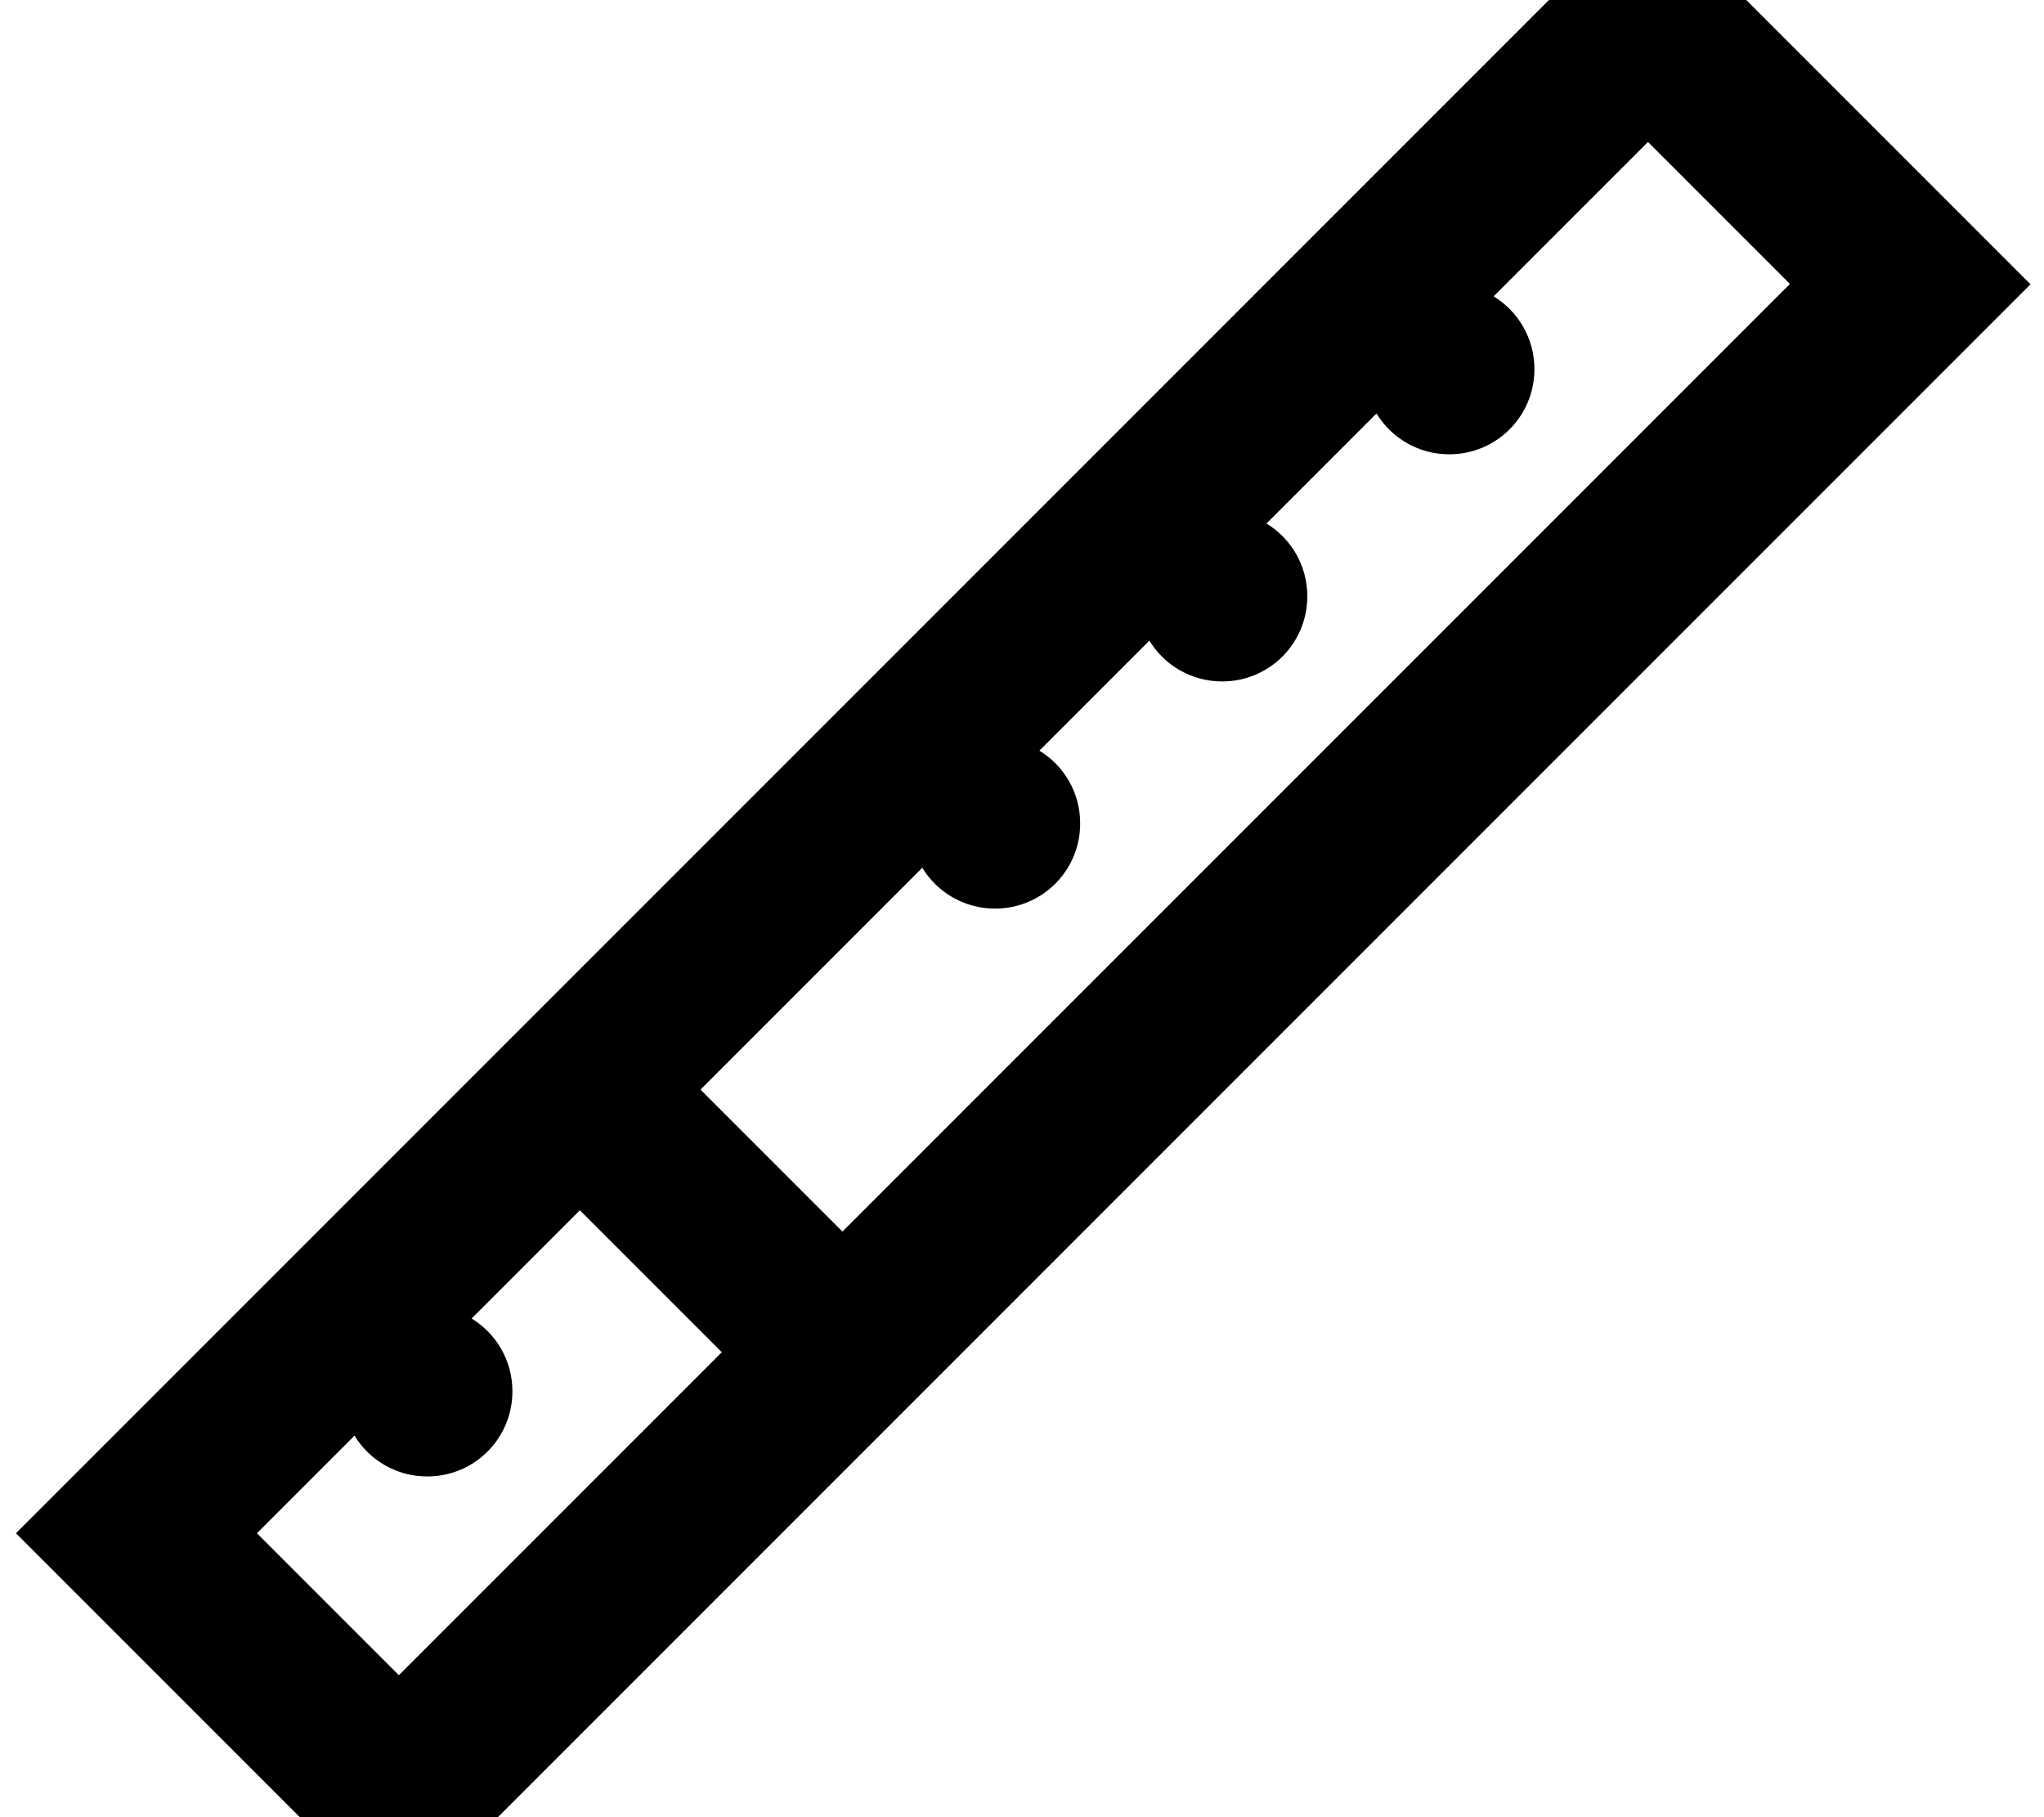 <svg fill="currentColor" xmlns="http://www.w3.org/2000/svg" viewBox="0 0 576 512"><!--! Font Awesome Pro 7.0.1 by @fontawesome - https://fontawesome.com License - https://fontawesome.com/license (Commercial License) Copyright 2025 Fonticons, Inc. --><path fill="currentColor" d="M464.4-27.9L430.4 6.1 38.4 398.1 4.5 432c49.9 49.9 95 95 107.9 107.9l33.9-33.9 392-392 33.9-33.9c-49.9-49.9-95-95-107.9-107.9zM197.4 307l62.5-62.5c4.2 6.9 11.8 11.5 20.5 11.5 13.3 0 24-10.7 24-24 0-8.7-4.6-16.3-11.5-20.5l31-31c4.2 6.9 11.8 11.5 20.5 11.5 13.3 0 24-10.7 24-24 0-8.7-4.6-16.3-11.5-20.5l31-31c4.2 6.9 11.8 11.5 20.5 11.5 13.3 0 24-10.7 24-24 0-8.7-4.6-16.3-11.5-20.5l43.5-43.5 40 40-267 267-40-40zM99.9 404.5c4.2 6.9 11.8 11.5 20.5 11.5 13.3 0 24-10.7 24-24 0-8.7-4.6-16.3-11.5-20.5l30.5-30.5 40 40-91 91-40-40 27.5-27.5z"/></svg>